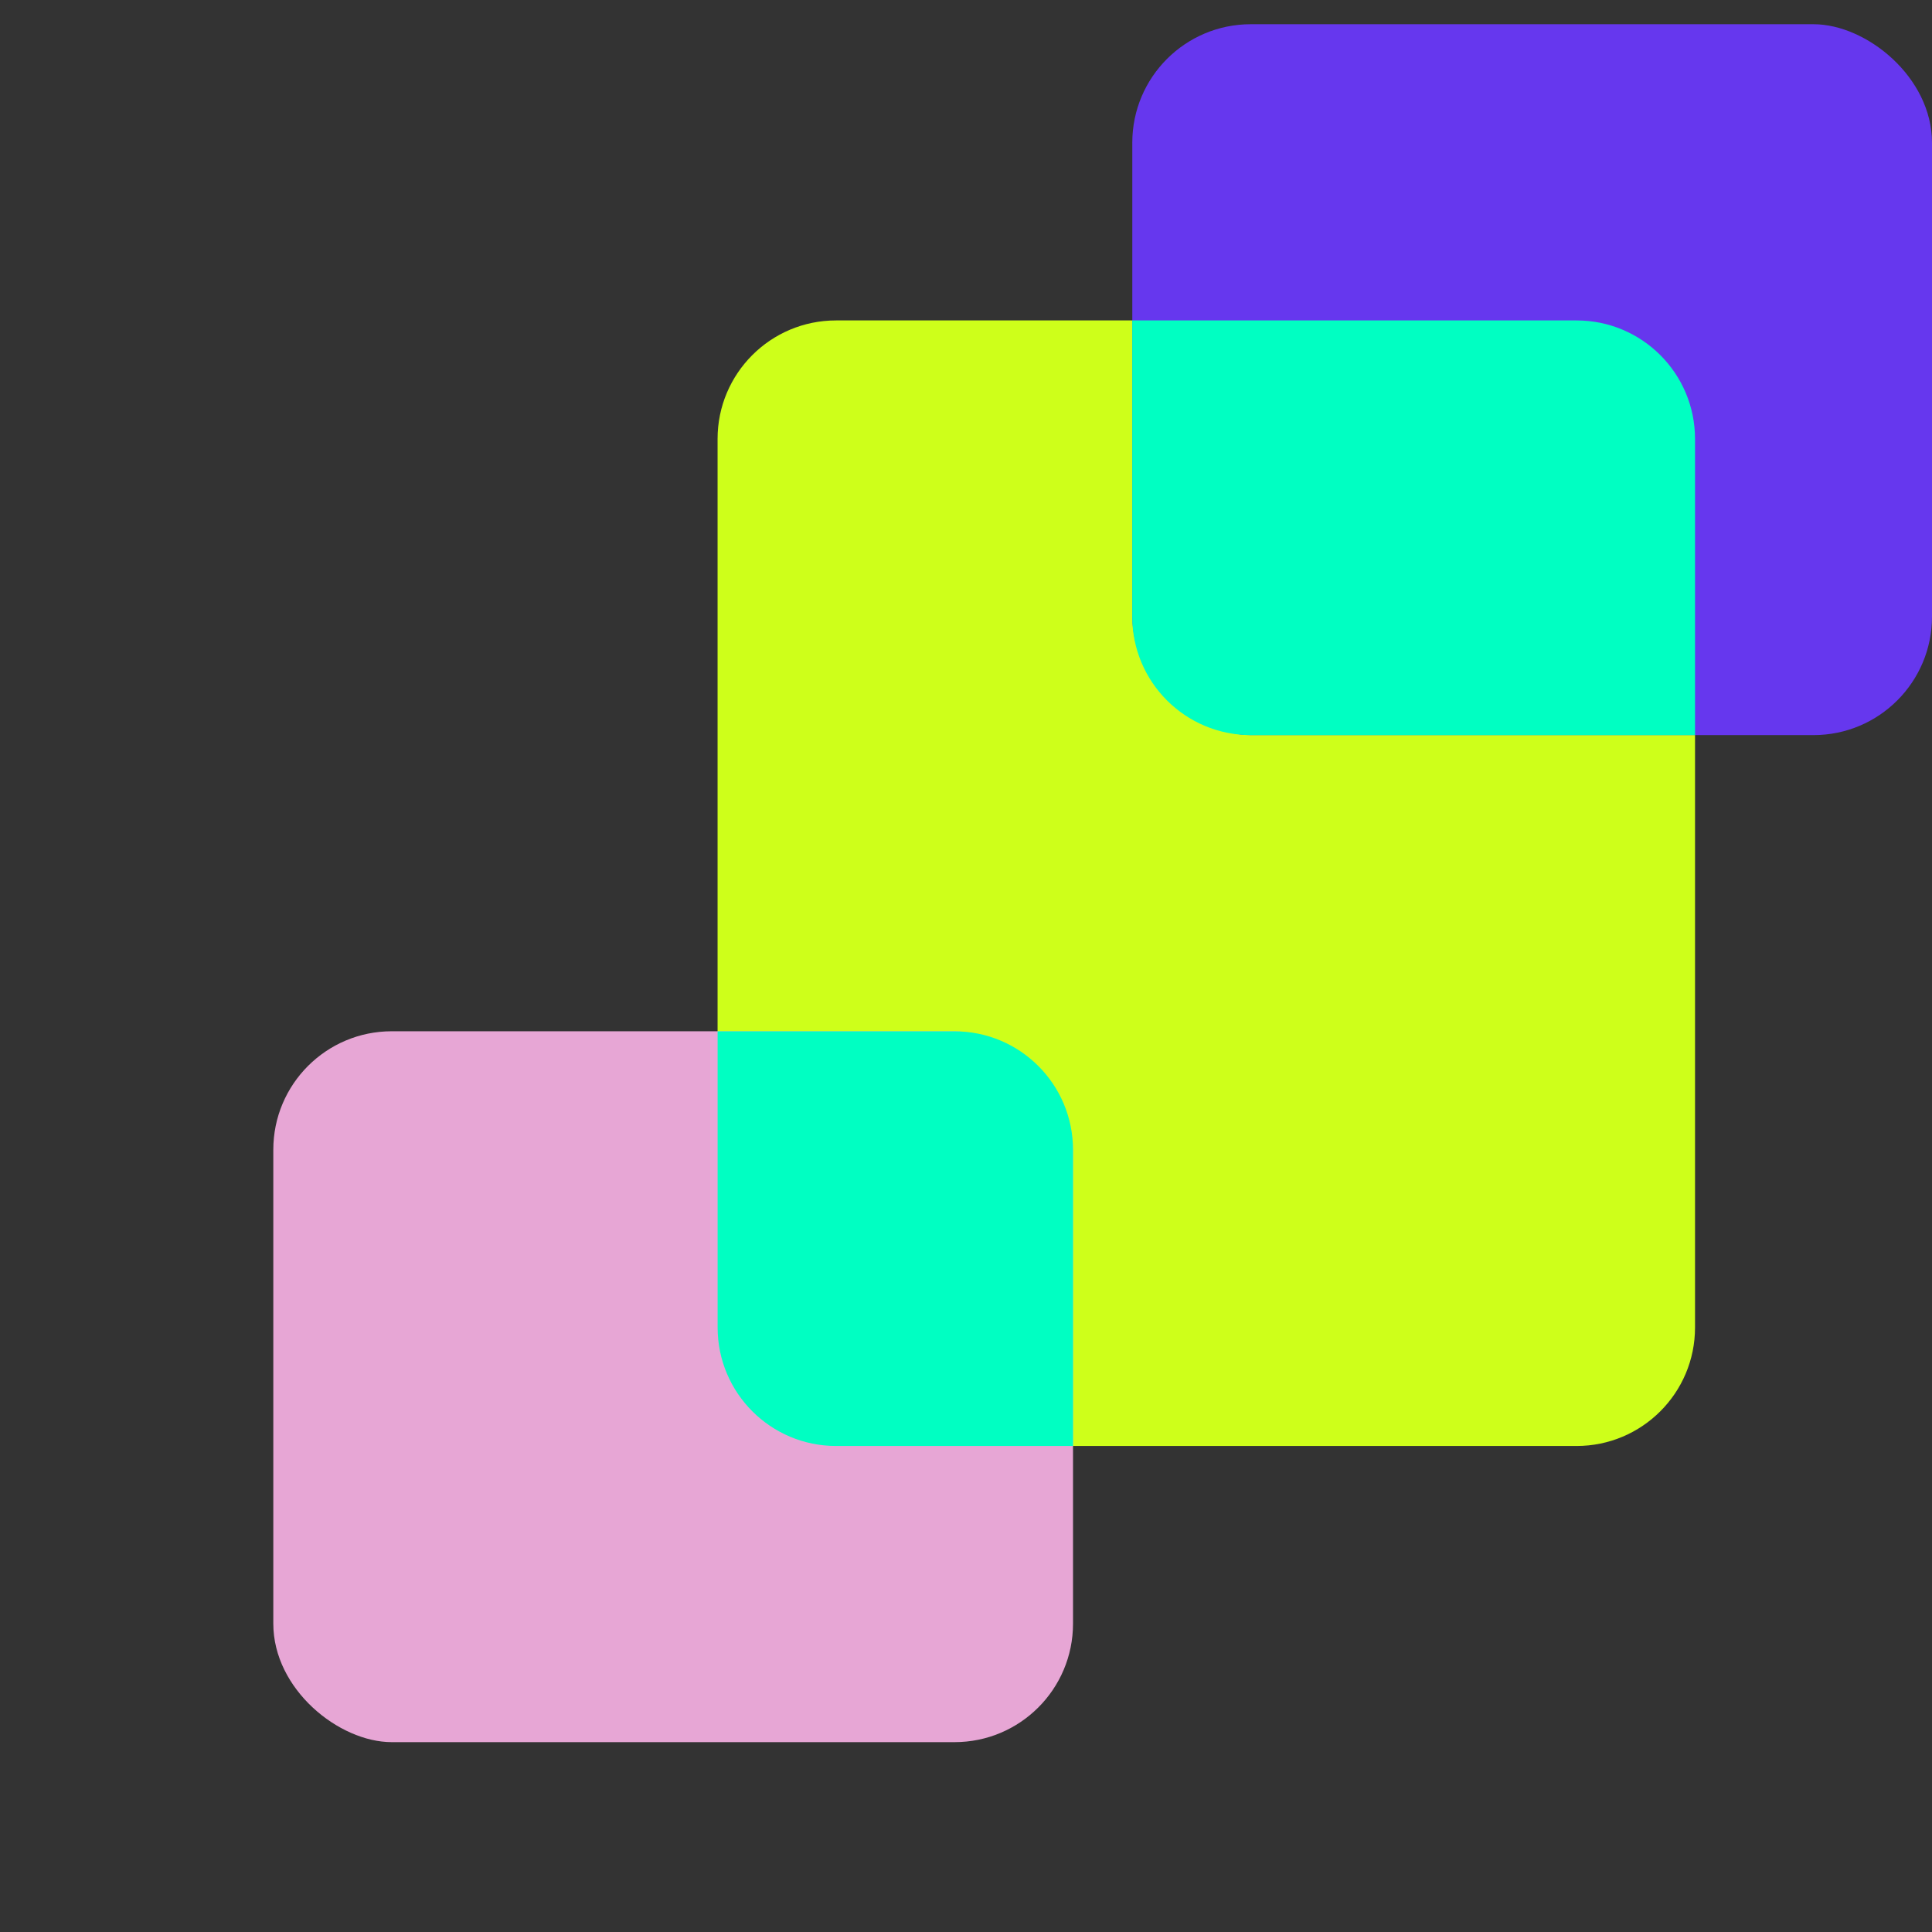 <svg width="41" height="41" viewBox="0 0 41 41" fill="none" xmlns="http://www.w3.org/2000/svg">
<rect x="0" y="0" width="41" height="41" fill="#333333" stroke="none"/>
<rect width="23.886" height="20.743" rx="2.514" transform="matrix(-4.37114e-08 -1 -1 4.37114e-08 35.971 30.686)" fill="#CEFF1A"/>
<rect width="15.086" height="16.971" rx="2.514" transform="matrix(-5.36458e-08 -1 -1 3.56167e-08 41 15.6)" fill="#6637EE"/>
<path fill-rule="evenodd" clip-rule="evenodd" d="M35.971 15.6V9.314C35.971 7.926 34.846 6.8 33.457 6.8H24.028V13.086C24.028 14.474 25.154 15.6 26.543 15.6H35.971Z" fill="#00FFC2"/>
<rect width="15.086" height="16.971" rx="2.514" transform="matrix(-4.37114e-08 -1 -1 4.37114e-08 22.771 36.971)" fill="#E7A6D5"/>
<path fill-rule="evenodd" clip-rule="evenodd" d="M22.771 30.686L22.771 24.4C22.771 23.011 21.646 21.886 20.257 21.886H15.229L15.229 28.171C15.229 29.56 16.354 30.686 17.743 30.686L22.771 30.686Z" fill="#00FFC2"/>
</svg>
